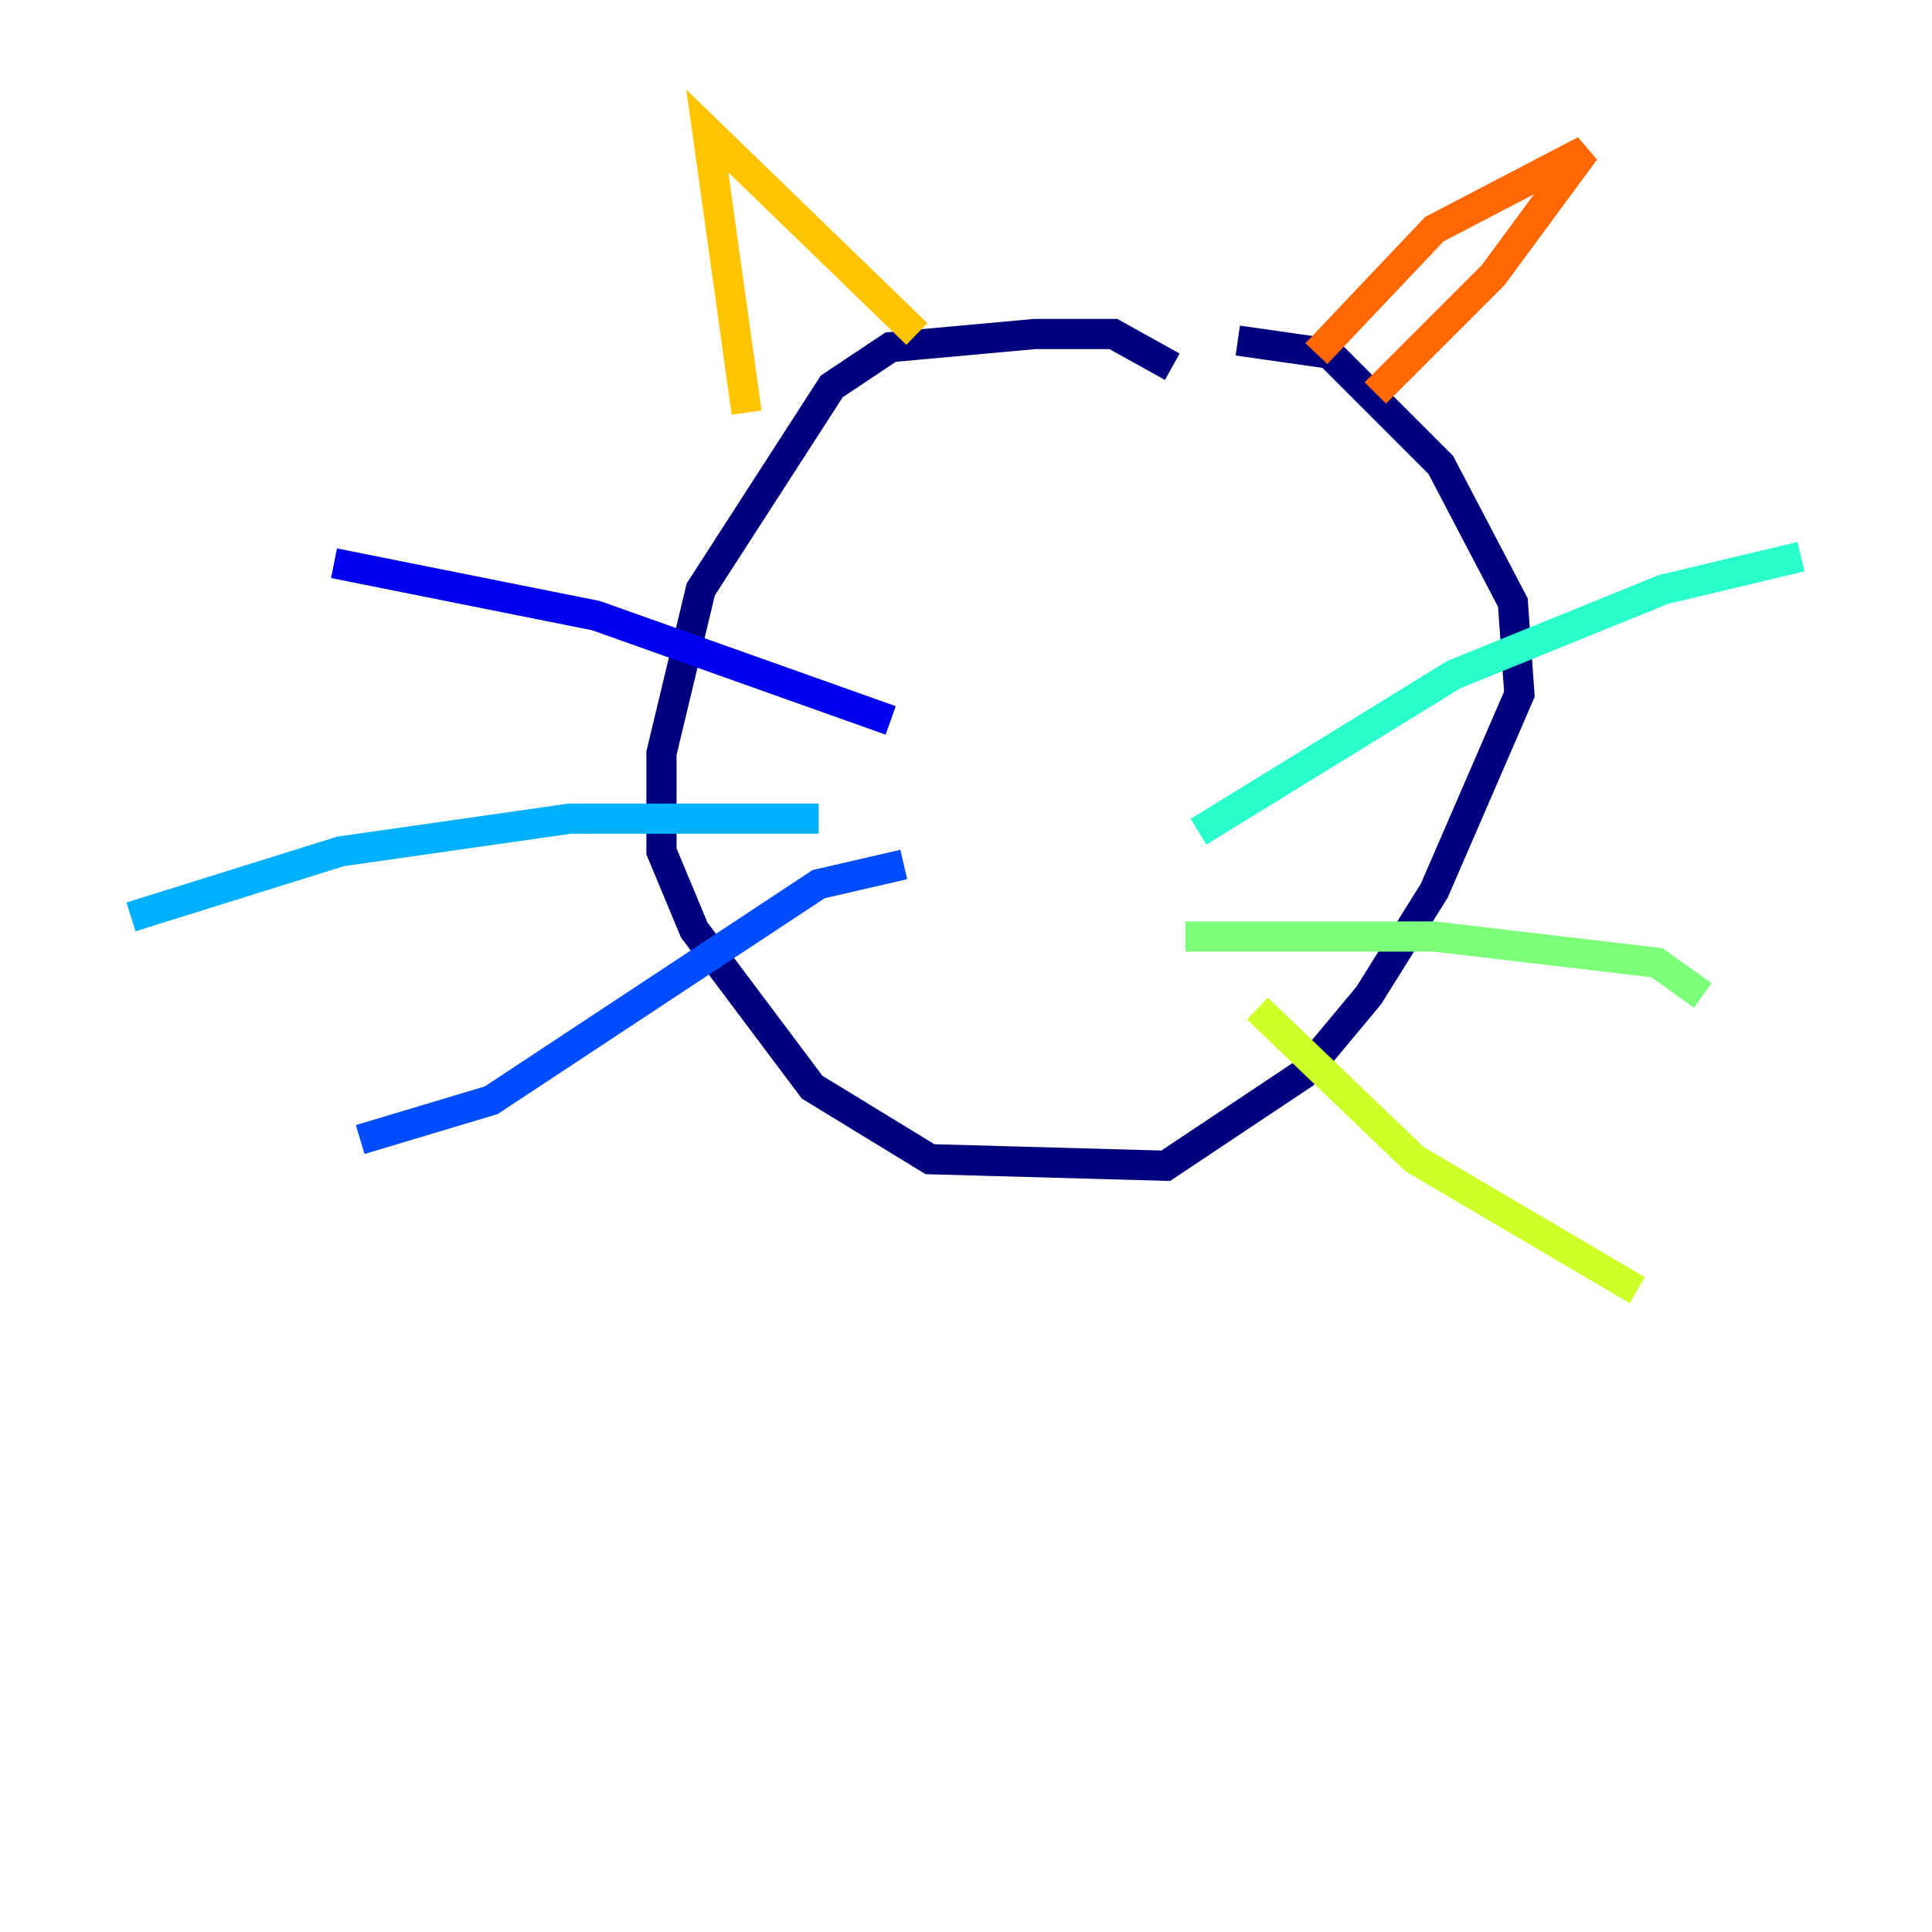 <?xml version="1.0" encoding="utf-8" ?>
<svg baseProfile="tiny" height="128" version="1.2" viewBox="0,0,128,128" width="128" xmlns="http://www.w3.org/2000/svg" xmlns:ev="http://www.w3.org/2001/xml-events" xmlns:xlink="http://www.w3.org/1999/xlink"><defs /><polyline fill="none" points="77.668,24.298 73.763,22.129 68.556,22.129 59.01,22.997 55.105,25.6 46.427,39.051 43.824,49.898 43.824,56.407 45.993,61.614 53.803,72.027 61.614,76.8 77.234,77.234 86.346,71.159 90.685,65.953 95.024,59.01 100.664,45.993 100.231,39.919 95.458,30.807 88.081,23.43 82.007,22.563" stroke="#00007f" stroke-width="2" /><polyline fill="none" points="59.01,47.729 39.485,40.786 22.129,37.315" stroke="#0000f1" stroke-width="2" /><polyline fill="none" points="59.878,57.275 54.237,58.576 32.542,72.895 23.864,75.498" stroke="#004cff" stroke-width="2" /><polyline fill="none" points="54.237,54.237 37.749,54.237 22.563,56.407 8.678,60.746" stroke="#00b0ff" stroke-width="2" /><polyline fill="none" points="79.403,55.105 96.325,44.691 110.21,39.051 119.322,36.881" stroke="#29ffcd" stroke-width="2" /><polyline fill="none" points="78.536,62.047 95.024,62.047 109.776,63.783 112.814,65.953" stroke="#7cff79" stroke-width="2" /><polyline fill="none" points="83.308,66.82 93.722,76.8 108.475,85.478" stroke="#cdff29" stroke-width="2" /><polyline fill="none" points="49.464,27.336 46.861,8.678 60.746,22.129" stroke="#ffc400" stroke-width="2" /><polyline fill="none" points="87.214,23.43 95.024,15.186 105.003,9.98 98.929,18.224 91.119,26.034" stroke="#ff6700" stroke-width="2" /><polyline fill="none" points="63.783,37.315 63.783,37.315" stroke="#f10700" stroke-width="2" /><polyline fill="none" points="77.234,40.352 77.234,40.352" stroke="#7f0000" stroke-width="2" /></svg>